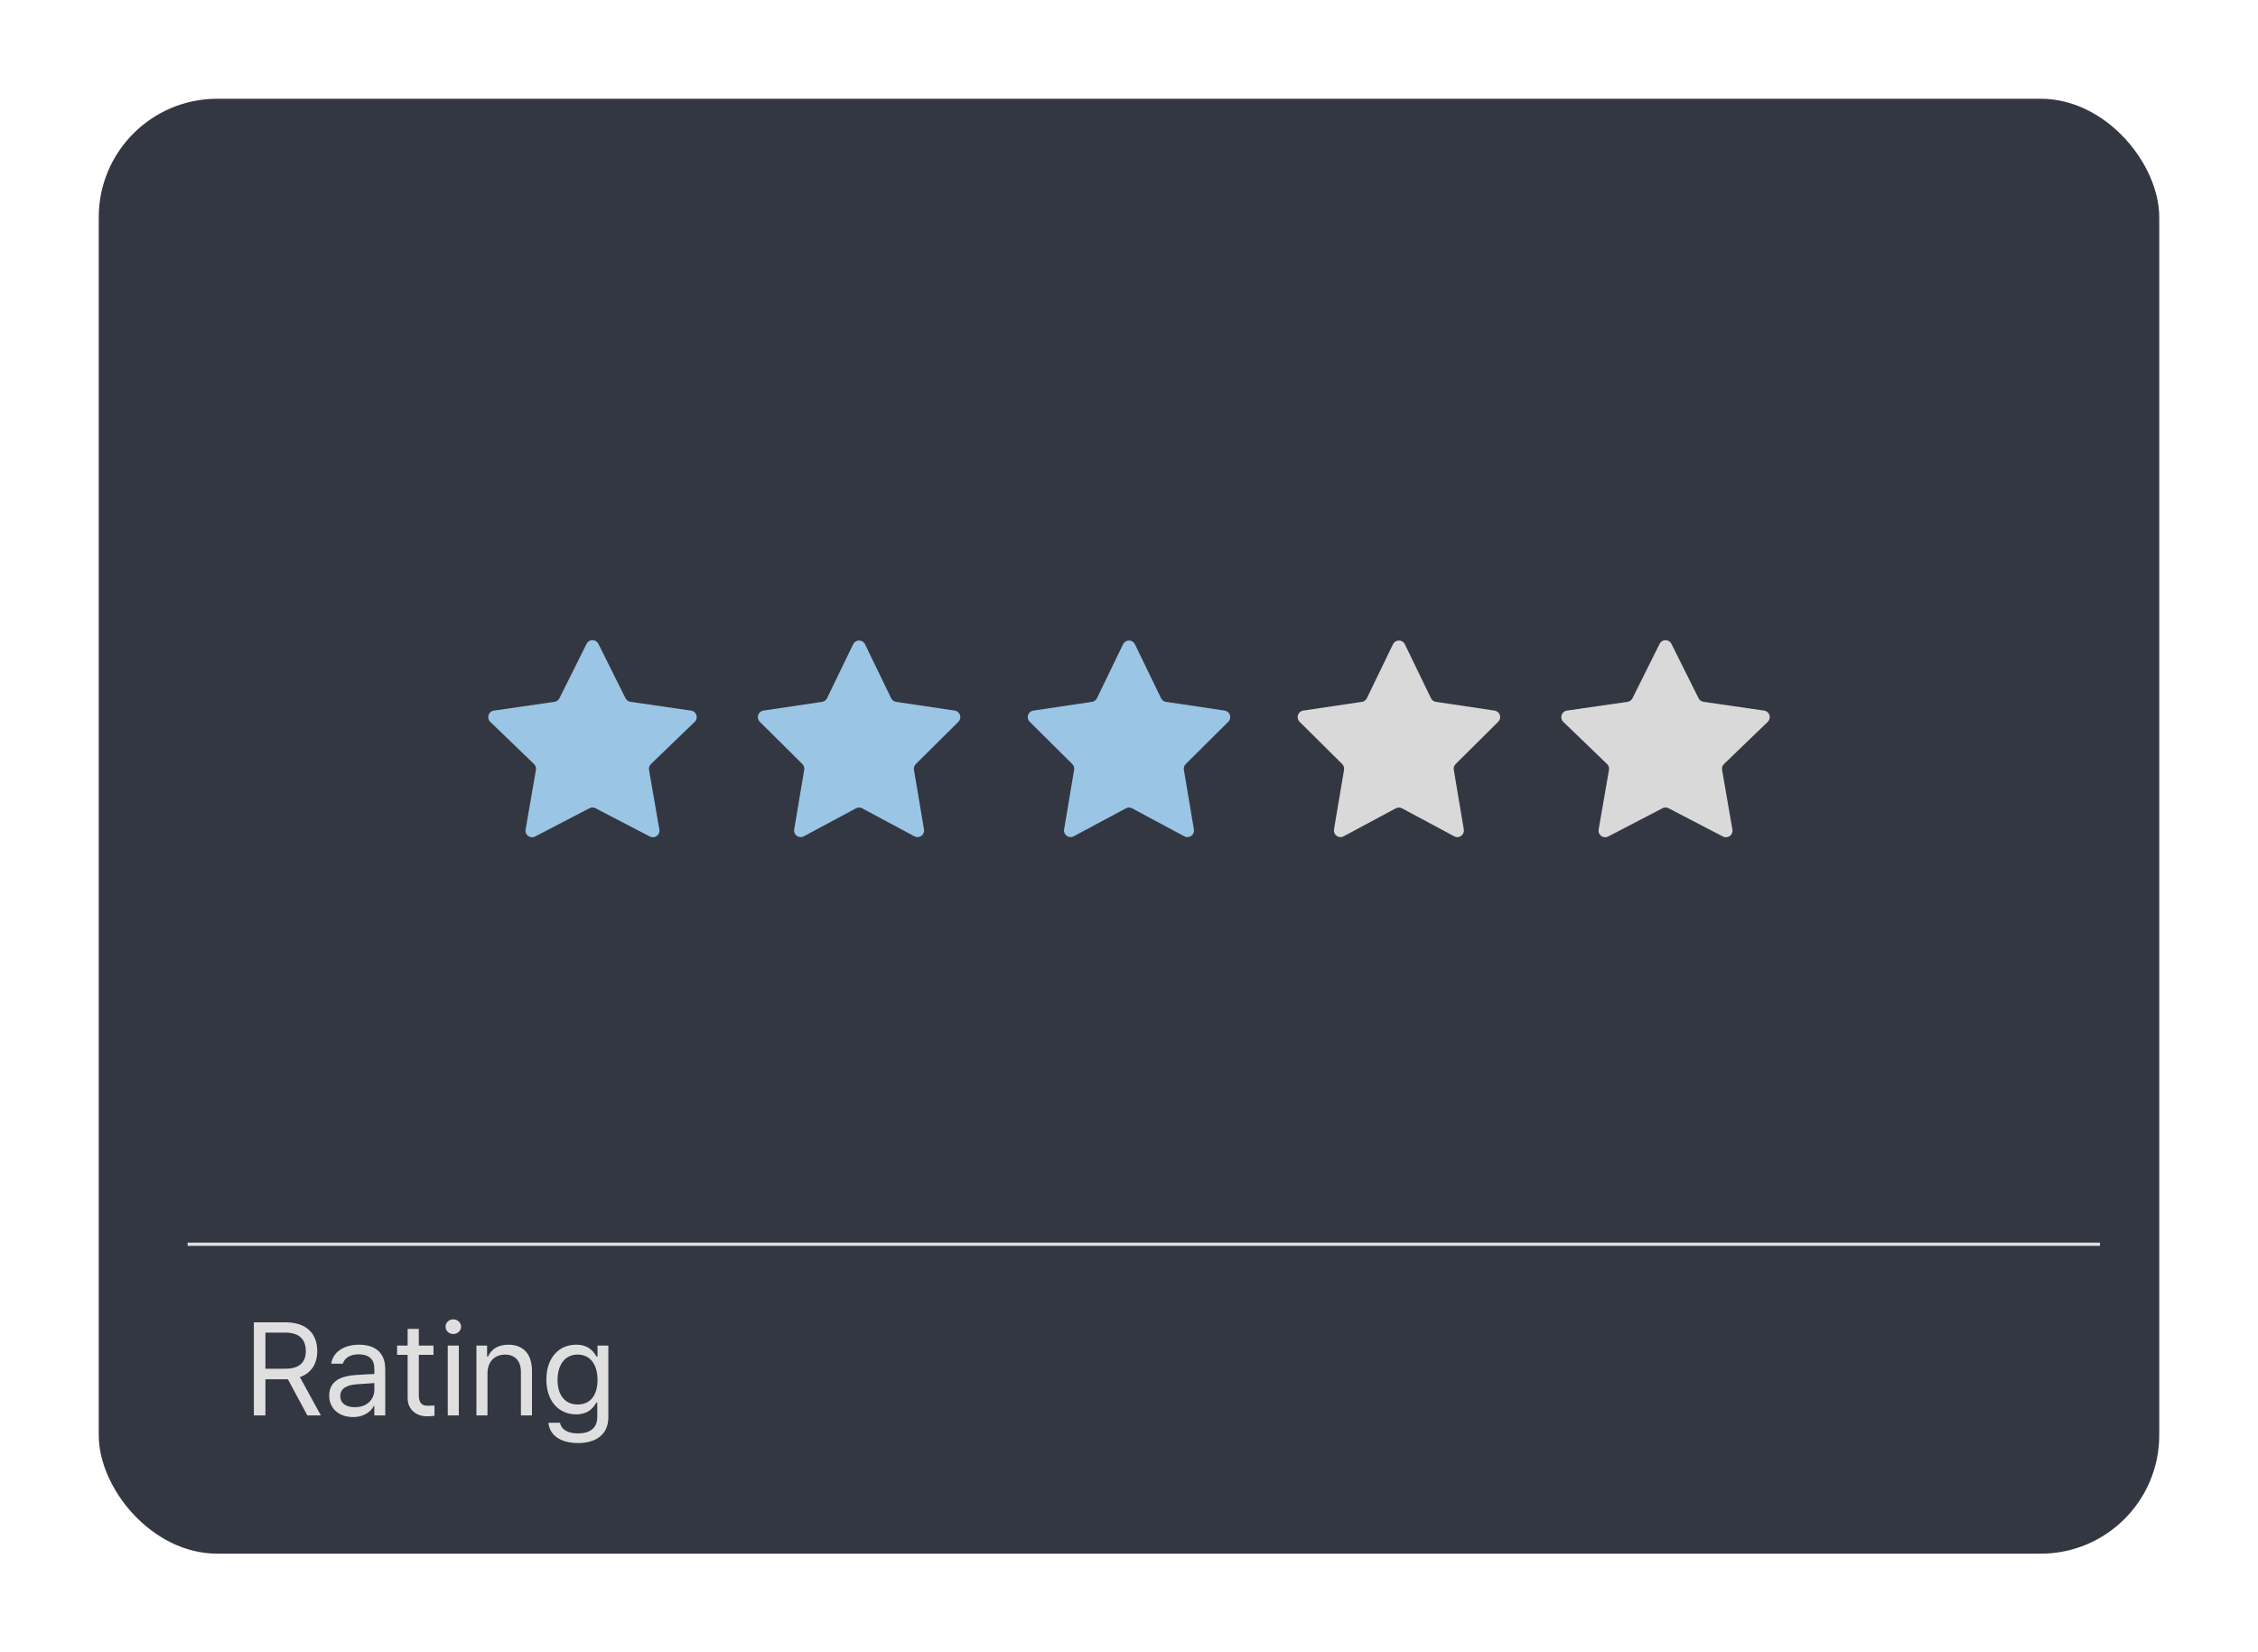 <svg width="343" height="251" viewBox="0 0 343 251" fill="none" xmlns="http://www.w3.org/2000/svg">
<g filter="url(#filter0_d_1357_164)">
<rect x="15" y="10" width="313" height="221" rx="18" fill="white"/>
</g>
<path d="M38.562 215V200.859H43.367C46.678 200.859 48.191 202.695 48.191 205.215C48.191 207.09 47.352 208.555 45.555 209.18L48.738 215H46.688L43.728 209.502C43.621 209.512 43.504 209.512 43.387 209.512H40.32V215H38.562ZM40.32 207.91H43.309C45.565 207.91 46.443 206.895 46.453 205.215C46.443 203.525 45.565 202.422 43.289 202.422H40.32V207.91ZM50.008 211.992C50.008 209.561 52.156 209.004 53.992 208.867C54.676 208.818 56.385 208.721 56.863 208.711V207.852C56.863 206.504 56.062 205.723 54.461 205.723C53.123 205.723 52.312 206.338 52.078 207.148H50.32C50.535 205.439 52.195 204.258 54.539 204.258C55.926 204.258 58.533 204.668 58.523 208.008V215H56.863V213.555H56.785C56.434 214.268 55.467 215.244 53.621 215.254C51.609 215.244 50.008 214.062 50.008 211.992ZM51.688 212.07C51.697 213.193 52.625 213.76 53.914 213.75C55.809 213.76 56.863 212.49 56.863 211.152V210.088C56.365 210.117 54.695 210.244 54.188 210.273C52.664 210.371 51.697 210.908 51.688 212.07ZM65.848 204.395V205.801H63.621V211.953C63.611 213.311 64.295 213.535 65.008 213.535C65.311 213.535 65.76 213.506 66.004 213.496V215.059C65.74 215.098 65.33 215.137 64.832 215.137C63.416 215.137 61.932 214.258 61.922 212.383V205.801H60.32V204.395H61.922V201.855H63.621V204.395H65.848ZM68.016 215V204.395H69.695V215H68.016ZM67.684 201.523C67.674 200.898 68.211 200.4 68.856 200.41C69.5 200.4 70.037 200.898 70.047 201.523C70.037 202.139 69.5 202.637 68.856 202.637C68.211 202.637 67.674 202.139 67.684 201.523ZM74.051 208.633V215H72.371V204.395H73.992V206.055H74.129C74.627 204.971 75.623 204.258 77.234 204.258C79.383 204.258 80.818 205.566 80.809 208.262V215H79.129V208.379C79.129 206.738 78.231 205.762 76.727 205.762C75.184 205.762 74.051 206.797 74.051 208.633ZM87.801 219.199C85.232 219.199 83.494 218.076 83.309 216.113H85.066C85.291 217.197 86.297 217.734 87.801 217.734C89.617 217.734 90.731 216.943 90.731 215.195V213.047H90.594C90.232 213.633 89.559 214.834 87.508 214.844C84.93 214.834 82.996 212.891 82.996 209.551C82.996 206.289 84.861 204.258 87.527 204.258C89.588 204.258 90.252 205.508 90.633 206.074H90.769V204.395H92.41V215.293C92.4 218.027 90.389 219.199 87.801 219.199ZM84.695 209.609C84.695 211.807 85.731 213.34 87.742 213.34C89.686 213.34 90.76 211.943 90.769 209.609C90.76 207.334 89.715 205.762 87.742 205.762C85.701 205.762 84.695 207.471 84.695 209.609Z" fill="#474747"/>
<path d="M28.5 189H319" stroke="#494949" stroke-width="0.5"/>
<path d="M89.105 97.794C89.473 97.056 90.527 97.056 90.895 97.794L95.019 106.064C95.166 106.357 95.447 106.56 95.771 106.607L104.979 107.939C105.802 108.058 106.128 109.071 105.53 109.649L98.882 116.057C98.643 116.287 98.534 116.621 98.591 116.947L100.161 126.01C100.302 126.825 99.448 127.45 98.714 127.067L90.462 122.772C90.172 122.622 89.828 122.622 89.538 122.772L81.286 127.067C80.552 127.45 79.698 126.825 79.839 126.01L81.409 116.947C81.466 116.621 81.357 116.287 81.118 116.057L74.47 109.649C73.871 109.071 74.198 108.058 75.021 107.939L84.229 106.607C84.553 106.56 84.834 106.357 84.981 106.064L89.105 97.794Z" fill="#9AC5E5"/>
<path d="M129.6 97.859C129.964 97.107 131.036 97.107 131.4 97.859L135.368 106.057C135.512 106.354 135.794 106.561 136.121 106.61L145.028 107.937C145.842 108.059 146.169 109.056 145.586 109.636L139.117 116.06C138.887 116.289 138.782 116.615 138.836 116.935L140.359 125.989C140.497 126.809 139.633 127.429 138.9 127.036L130.973 122.785C130.677 122.627 130.323 122.627 130.027 122.785L122.1 127.036C121.367 127.429 120.503 126.809 120.641 125.989L122.164 116.935C122.218 116.615 122.113 116.289 121.883 116.06L115.414 109.636C114.831 109.056 115.158 108.059 115.972 107.937L124.879 106.61C125.206 106.561 125.488 106.354 125.632 106.057L129.6 97.859Z" fill="#9AC5E5"/>
<path d="M170.6 97.859C170.964 97.107 172.036 97.107 172.4 97.859L176.368 106.057C176.512 106.354 176.794 106.561 177.121 106.61L186.028 107.937C186.842 108.059 187.169 109.056 186.586 109.636L180.117 116.06C179.887 116.289 179.782 116.615 179.836 116.935L181.359 125.989C181.497 126.809 180.633 127.429 179.9 127.036L171.973 122.785C171.677 122.627 171.323 122.627 171.027 122.785L163.1 127.036C162.367 127.429 161.503 126.809 161.641 125.989L163.164 116.935C163.218 116.615 163.113 116.289 162.883 116.06L156.414 109.636C155.831 109.056 156.158 108.059 156.972 107.937L165.879 106.61C166.206 106.561 166.488 106.354 166.632 106.057L170.6 97.859Z" fill="#9AC5E5"/>
<path d="M211.6 97.859C211.964 97.107 213.036 97.107 213.4 97.859L217.368 106.057C217.512 106.354 217.794 106.561 218.121 106.61L227.028 107.937C227.842 108.059 228.169 109.056 227.586 109.636L221.117 116.06C220.887 116.289 220.782 116.615 220.836 116.935L222.359 125.989C222.497 126.809 221.633 127.429 220.9 127.036L212.973 122.785C212.677 122.627 212.323 122.627 212.027 122.785L204.1 127.036C203.367 127.429 202.503 126.809 202.641 125.989L204.164 116.935C204.218 116.615 204.113 116.289 203.883 116.06L197.414 109.636C196.831 109.056 197.158 108.059 197.972 107.937L206.879 106.61C207.206 106.561 207.488 106.354 207.632 106.057L211.6 97.859Z" fill="#D9D9D9"/>
<path d="M252.105 97.794C252.473 97.056 253.527 97.056 253.895 97.794L258.019 106.064C258.166 106.357 258.447 106.56 258.771 106.607L267.979 107.939C268.802 108.058 269.128 109.071 268.53 109.649L261.882 116.057C261.643 116.287 261.534 116.621 261.591 116.947L263.161 126.01C263.302 126.825 262.448 127.45 261.714 127.067L253.462 122.772C253.172 122.622 252.828 122.622 252.538 122.772L244.286 127.067C243.552 127.45 242.698 126.825 242.839 126.01L244.409 116.947C244.466 116.621 244.357 116.287 244.118 116.057L237.47 109.649C236.872 109.071 237.198 108.058 238.021 107.939L247.229 106.607C247.553 106.56 247.834 106.357 247.981 106.064L252.105 97.794Z" fill="#D9D9D9"/>
<g filter="url(#filter1_d_1357_164)">
<rect x="15" y="10" width="313" height="221" rx="18" fill="#333742"/>
</g>
<path d="M38.562 215V200.859H43.367C46.678 200.859 48.191 202.695 48.191 205.215C48.191 207.09 47.352 208.555 45.555 209.18L48.738 215H46.688L43.728 209.502C43.621 209.512 43.504 209.512 43.387 209.512H40.32V215H38.562ZM40.32 207.91H43.309C45.565 207.91 46.443 206.895 46.453 205.215C46.443 203.525 45.565 202.422 43.289 202.422H40.32V207.91ZM50.008 211.992C50.008 209.561 52.156 209.004 53.992 208.867C54.676 208.818 56.385 208.721 56.863 208.711V207.852C56.863 206.504 56.062 205.723 54.461 205.723C53.123 205.723 52.312 206.338 52.078 207.148H50.32C50.535 205.439 52.195 204.258 54.539 204.258C55.926 204.258 58.533 204.668 58.523 208.008V215H56.863V213.555H56.785C56.434 214.268 55.467 215.244 53.621 215.254C51.609 215.244 50.008 214.062 50.008 211.992ZM51.688 212.07C51.697 213.193 52.625 213.76 53.914 213.75C55.809 213.76 56.863 212.49 56.863 211.152V210.088C56.365 210.117 54.695 210.244 54.188 210.273C52.664 210.371 51.697 210.908 51.688 212.07ZM65.848 204.395V205.801H63.621V211.953C63.611 213.311 64.295 213.535 65.008 213.535C65.311 213.535 65.76 213.506 66.004 213.496V215.059C65.74 215.098 65.33 215.137 64.832 215.137C63.416 215.137 61.932 214.258 61.922 212.383V205.801H60.32V204.395H61.922V201.855H63.621V204.395H65.848ZM68.016 215V204.395H69.695V215H68.016ZM67.684 201.523C67.674 200.898 68.211 200.4 68.856 200.41C69.5 200.4 70.037 200.898 70.047 201.523C70.037 202.139 69.5 202.637 68.856 202.637C68.211 202.637 67.674 202.139 67.684 201.523ZM74.051 208.633V215H72.371V204.395H73.992V206.055H74.129C74.627 204.971 75.623 204.258 77.234 204.258C79.383 204.258 80.818 205.566 80.809 208.262V215H79.129V208.379C79.129 206.738 78.231 205.762 76.727 205.762C75.184 205.762 74.051 206.797 74.051 208.633ZM87.801 219.199C85.232 219.199 83.494 218.076 83.309 216.113H85.066C85.291 217.197 86.297 217.734 87.801 217.734C89.617 217.734 90.731 216.943 90.731 215.195V213.047H90.594C90.232 213.633 89.559 214.834 87.508 214.844C84.93 214.834 82.996 212.891 82.996 209.551C82.996 206.289 84.861 204.258 87.527 204.258C89.588 204.258 90.252 205.508 90.633 206.074H90.769V204.395H92.41V215.293C92.4 218.027 90.389 219.199 87.801 219.199ZM84.695 209.609C84.695 211.807 85.731 213.34 87.742 213.34C89.686 213.34 90.76 211.943 90.769 209.609C90.76 207.334 89.715 205.762 87.742 205.762C85.701 205.762 84.695 207.471 84.695 209.609Z" fill="#DFDFDF"/>
<path d="M28.5 189H319" stroke="#DFDFDF" stroke-width="0.5"/>
<path d="M89.105 97.794C89.473 97.056 90.527 97.056 90.895 97.794L95.019 106.064C95.166 106.357 95.447 106.56 95.771 106.607L104.979 107.939C105.802 108.058 106.128 109.071 105.53 109.649L98.882 116.057C98.643 116.287 98.534 116.621 98.591 116.947L100.161 126.01C100.302 126.825 99.448 127.45 98.714 127.067L90.462 122.772C90.172 122.622 89.828 122.622 89.538 122.772L81.286 127.067C80.552 127.45 79.698 126.825 79.839 126.01L81.409 116.947C81.466 116.621 81.357 116.287 81.118 116.057L74.47 109.649C73.871 109.071 74.198 108.058 75.021 107.939L84.229 106.607C84.553 106.56 84.834 106.357 84.981 106.064L89.105 97.794Z" fill="#9AC5E5"/>
<path d="M129.6 97.859C129.964 97.107 131.036 97.107 131.4 97.859L135.368 106.057C135.512 106.354 135.794 106.561 136.121 106.61L145.028 107.937C145.842 108.059 146.169 109.056 145.586 109.636L139.117 116.06C138.887 116.289 138.782 116.615 138.836 116.935L140.359 125.989C140.497 126.809 139.633 127.429 138.9 127.036L130.973 122.785C130.677 122.627 130.323 122.627 130.027 122.785L122.1 127.036C121.367 127.429 120.503 126.809 120.641 125.989L122.164 116.935C122.218 116.615 122.113 116.289 121.883 116.06L115.414 109.636C114.831 109.056 115.158 108.059 115.972 107.937L124.879 106.61C125.206 106.561 125.488 106.354 125.632 106.057L129.6 97.859Z" fill="#9AC5E5"/>
<path d="M170.6 97.859C170.964 97.107 172.036 97.107 172.4 97.859L176.368 106.057C176.512 106.354 176.794 106.561 177.121 106.61L186.028 107.937C186.842 108.059 187.169 109.056 186.586 109.636L180.117 116.06C179.887 116.289 179.782 116.615 179.836 116.935L181.359 125.989C181.497 126.809 180.633 127.429 179.9 127.036L171.973 122.785C171.677 122.627 171.323 122.627 171.027 122.785L163.1 127.036C162.367 127.429 161.503 126.809 161.641 125.989L163.164 116.935C163.218 116.615 163.113 116.289 162.883 116.06L156.414 109.636C155.831 109.056 156.158 108.059 156.972 107.937L165.879 106.61C166.206 106.561 166.488 106.354 166.632 106.057L170.6 97.859Z" fill="#9AC5E5"/>
<path d="M211.6 97.859C211.964 97.107 213.036 97.107 213.4 97.859L217.368 106.057C217.512 106.354 217.794 106.561 218.121 106.61L227.028 107.937C227.842 108.059 228.169 109.056 227.586 109.636L221.117 116.06C220.887 116.289 220.782 116.615 220.836 116.935L222.359 125.989C222.497 126.809 221.633 127.429 220.9 127.036L212.973 122.785C212.677 122.627 212.323 122.627 212.027 122.785L204.1 127.036C203.367 127.429 202.503 126.809 202.641 125.989L204.164 116.935C204.218 116.615 204.113 116.289 203.883 116.06L197.414 109.636C196.831 109.056 197.158 108.059 197.972 107.937L206.879 106.61C207.206 106.561 207.488 106.354 207.632 106.057L211.6 97.859Z" fill="#D9D9D9"/>
<path d="M252.105 97.794C252.473 97.056 253.527 97.056 253.895 97.794L258.019 106.064C258.166 106.357 258.447 106.56 258.771 106.607L267.979 107.939C268.802 108.058 269.128 109.071 268.53 109.649L261.882 116.057C261.643 116.287 261.534 116.621 261.591 116.947L263.161 126.01C263.302 126.825 262.448 127.45 261.714 127.067L253.462 122.772C253.172 122.622 252.828 122.622 252.538 122.772L244.286 127.067C243.552 127.45 242.698 126.825 242.839 126.01L244.409 116.947C244.466 116.621 244.357 116.287 244.118 116.057L237.47 109.649C236.872 109.071 237.198 108.058 238.021 107.939L247.229 106.607C247.553 106.56 247.834 106.357 247.981 106.064L252.105 97.794Z" fill="#D9D9D9"/>
<defs>
<filter id="filter0_d_1357_164" x="0" y="0" width="343" height="251" filterUnits="userSpaceOnUse" color-interpolation-filters="sRGB">
<feFlood flood-opacity="0" result="BackgroundImageFix"/>
<feColorMatrix in="SourceAlpha" type="matrix" values="0 0 0 0 0 0 0 0 0 0 0 0 0 0 0 0 0 0 127 0" result="hardAlpha"/>
<feOffset dy="5"/>
<feGaussianBlur stdDeviation="7.5"/>
<feComposite in2="hardAlpha" operator="out"/>
<feColorMatrix type="matrix" values="0 0 0 0 0 0 0 0 0 0 0 0 0 0 0 0 0 0 0.25 0"/>
<feBlend mode="normal" in2="BackgroundImageFix" result="effect1_dropShadow_1357_164"/>
<feBlend mode="normal" in="SourceGraphic" in2="effect1_dropShadow_1357_164" result="shape"/>
</filter>
<filter id="filter1_d_1357_164" x="0" y="0" width="343" height="251" filterUnits="userSpaceOnUse" color-interpolation-filters="sRGB">
<feFlood flood-opacity="0" result="BackgroundImageFix"/>
<feColorMatrix in="SourceAlpha" type="matrix" values="0 0 0 0 0 0 0 0 0 0 0 0 0 0 0 0 0 0 127 0" result="hardAlpha"/>
<feOffset dy="5"/>
<feGaussianBlur stdDeviation="7.5"/>
<feComposite in2="hardAlpha" operator="out"/>
<feColorMatrix type="matrix" values="0 0 0 0 0 0 0 0 0 0 0 0 0 0 0 0 0 0 0.25 0"/>
<feBlend mode="normal" in2="BackgroundImageFix" result="effect1_dropShadow_1357_164"/>
<feBlend mode="normal" in="SourceGraphic" in2="effect1_dropShadow_1357_164" result="shape"/>
</filter>
</defs>
</svg>
